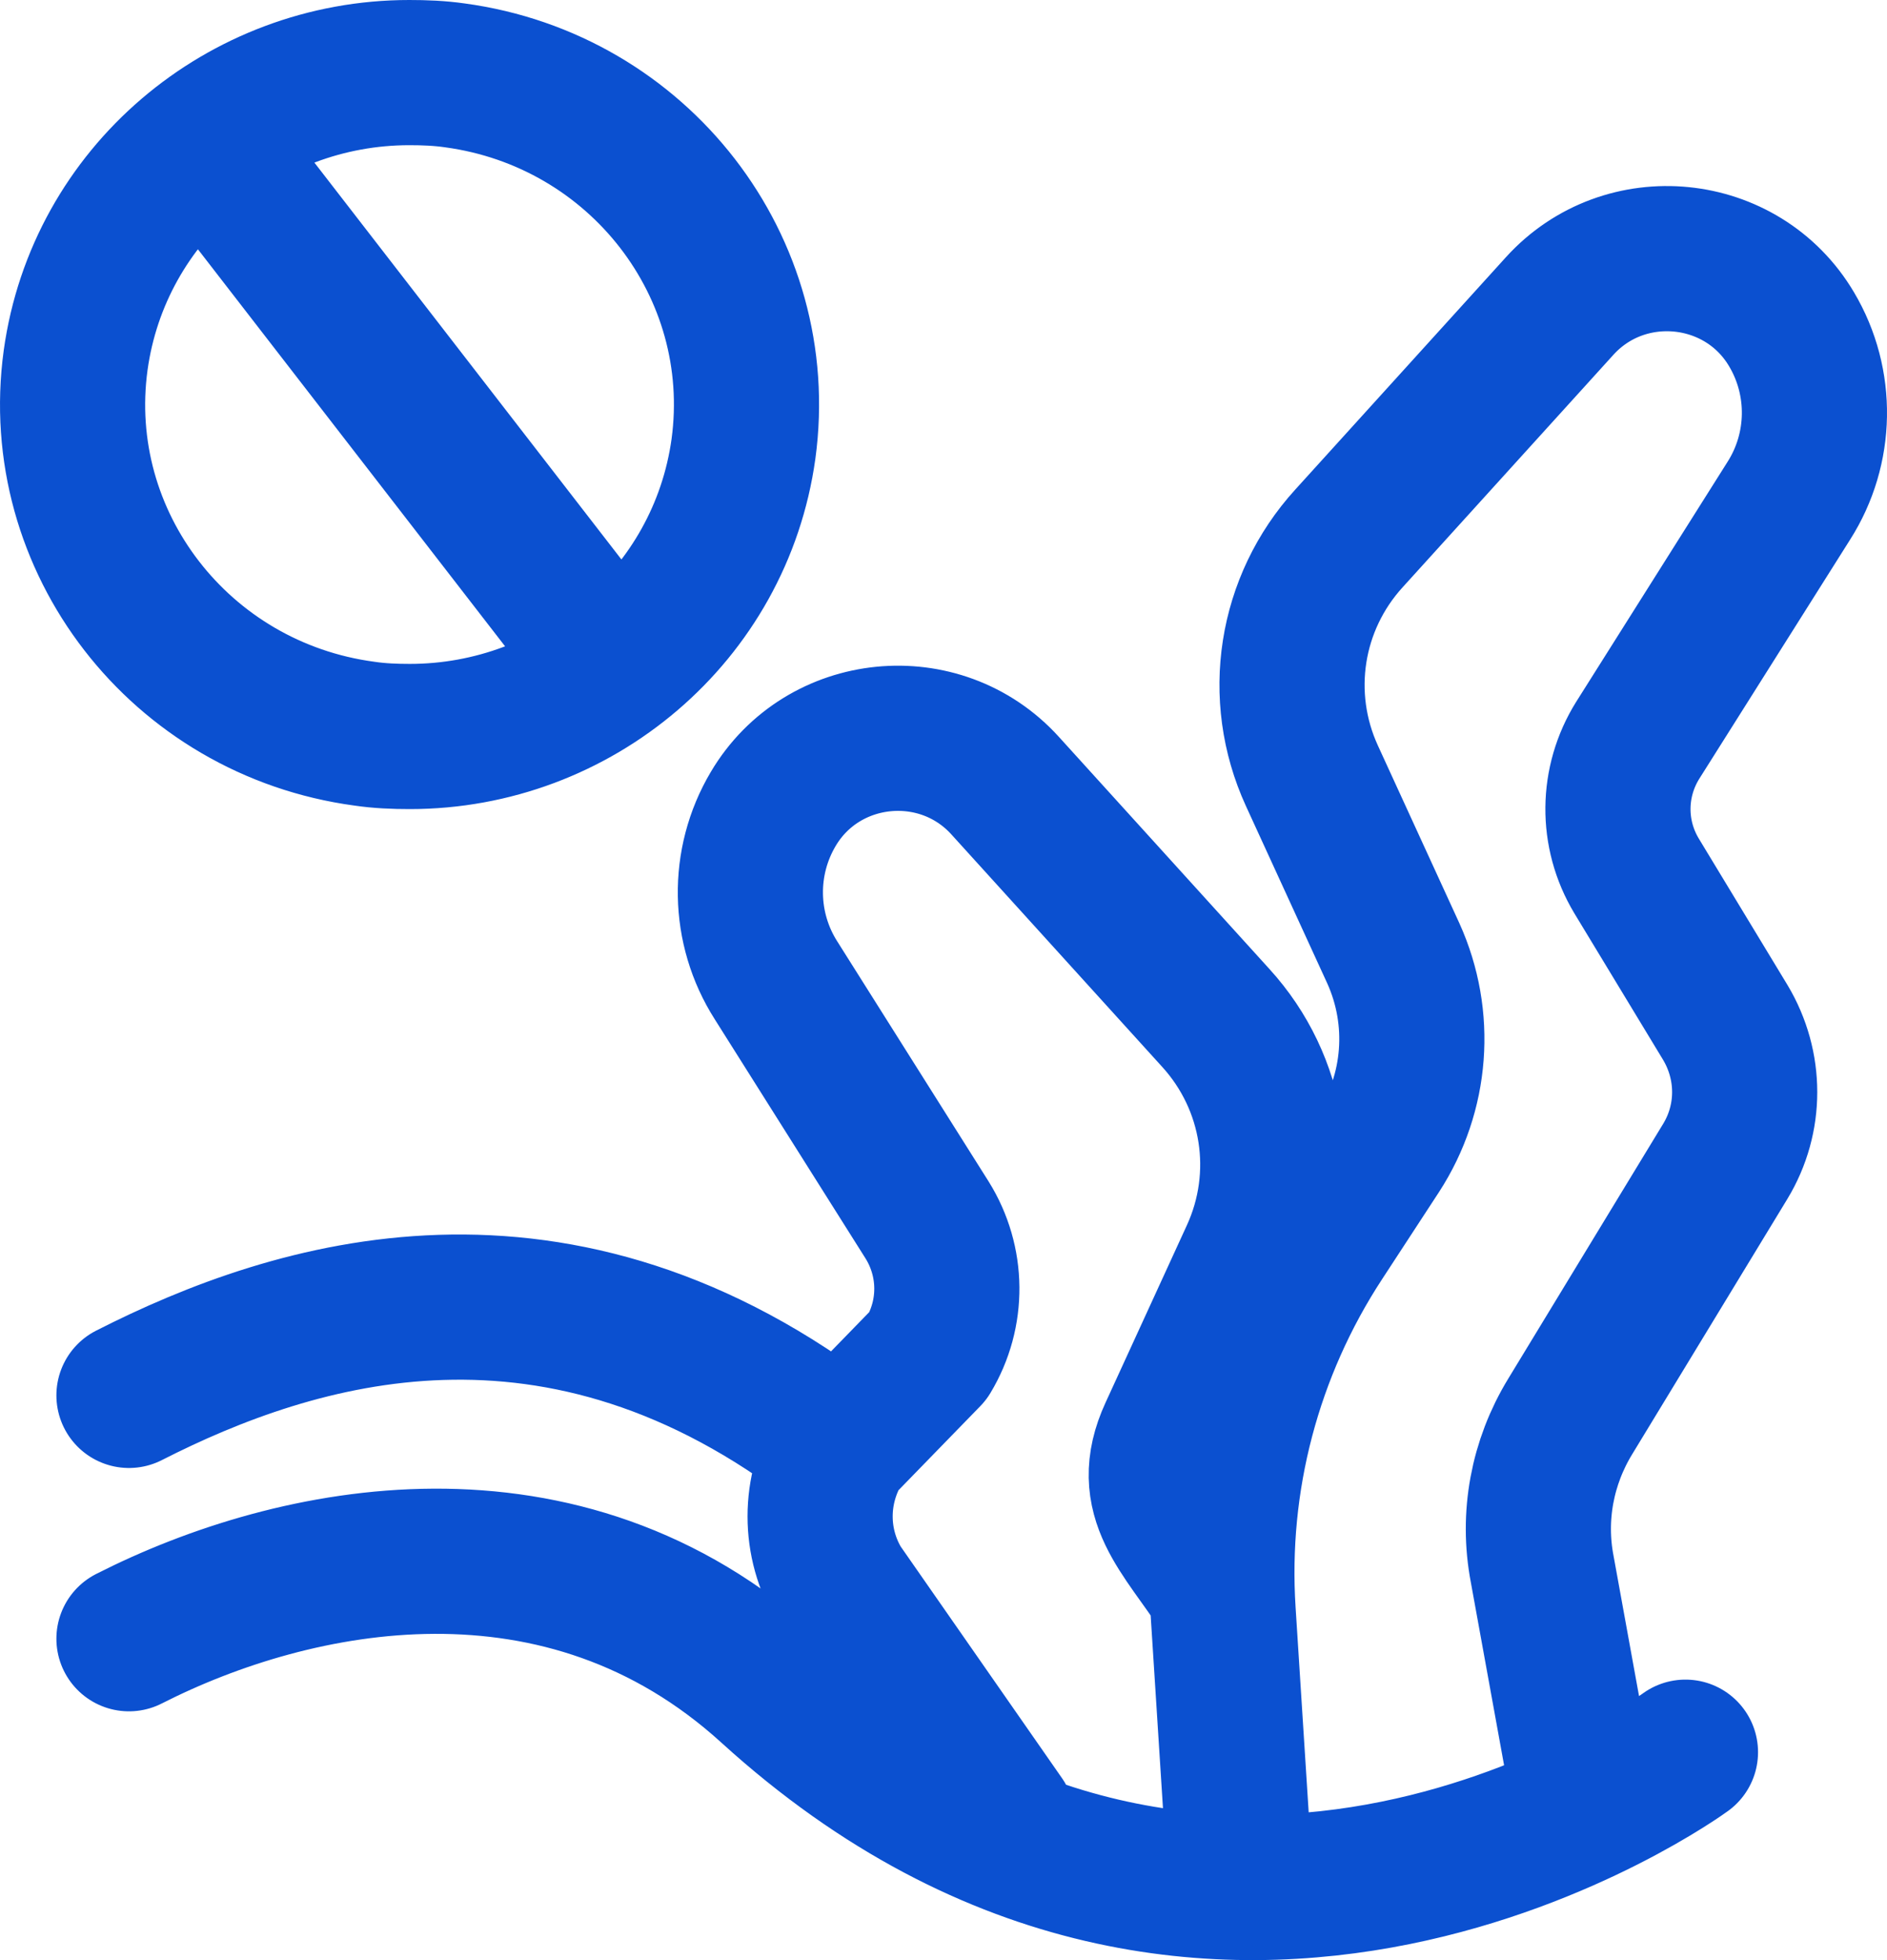 <svg width="26" height="27" viewBox="0 0 26 27" fill="none" xmlns="http://www.w3.org/2000/svg">
<path d="M23.223 24.136C23.223 24.136 16.768 28.86 10.615 23.267C7.752 20.661 4.068 21.408 1.777 22.573M17.078 25.721L16.853 22.2C16.737 20.394 17.209 18.596 18.207 17.072L18.989 15.875C19.523 15.052 19.601 14.023 19.198 13.132L18.076 10.686C17.573 9.588 17.774 8.308 18.587 7.416L21.489 4.216C22.387 3.225 24.004 3.385 24.685 4.536C25.119 5.267 25.103 6.182 24.647 6.898L22.565 10.198C22.209 10.769 22.201 11.486 22.549 12.065L23.772 14.084C24.128 14.679 24.128 15.41 23.772 15.997L21.636 19.51C21.249 20.143 21.11 20.889 21.249 21.613L21.752 24.38M16.83 21.91C16.296 21.087 15.731 20.63 16.141 19.739L17.263 17.293C17.766 16.195 17.565 14.915 16.753 14.023L13.85 10.823C12.953 9.832 11.335 9.992 10.654 11.143C10.22 11.874 10.236 12.789 10.693 13.505L12.774 16.805C13.13 17.376 13.138 18.093 12.79 18.672L11.567 19.929M11.567 19.929C11.211 20.524 11.211 21.255 11.567 21.842L13.812 25.065M11.567 19.929C7.69 16.919 4.068 18.055 1.777 19.221M3.046 2.212L8.247 8.933M5.639 1C3.348 1 1.359 2.669 1.042 4.963C0.701 7.462 2.481 9.764 5.02 10.106C5.229 10.137 5.438 10.145 5.647 10.145C7.937 10.145 9.926 8.476 10.244 6.182C10.584 3.682 8.804 1.381 6.266 1.038C6.057 1.008 5.848 1 5.639 1Z" stroke="#0B50D0" stroke-width="2" stroke-linecap="round" stroke-linejoin="round"/>
</svg>
